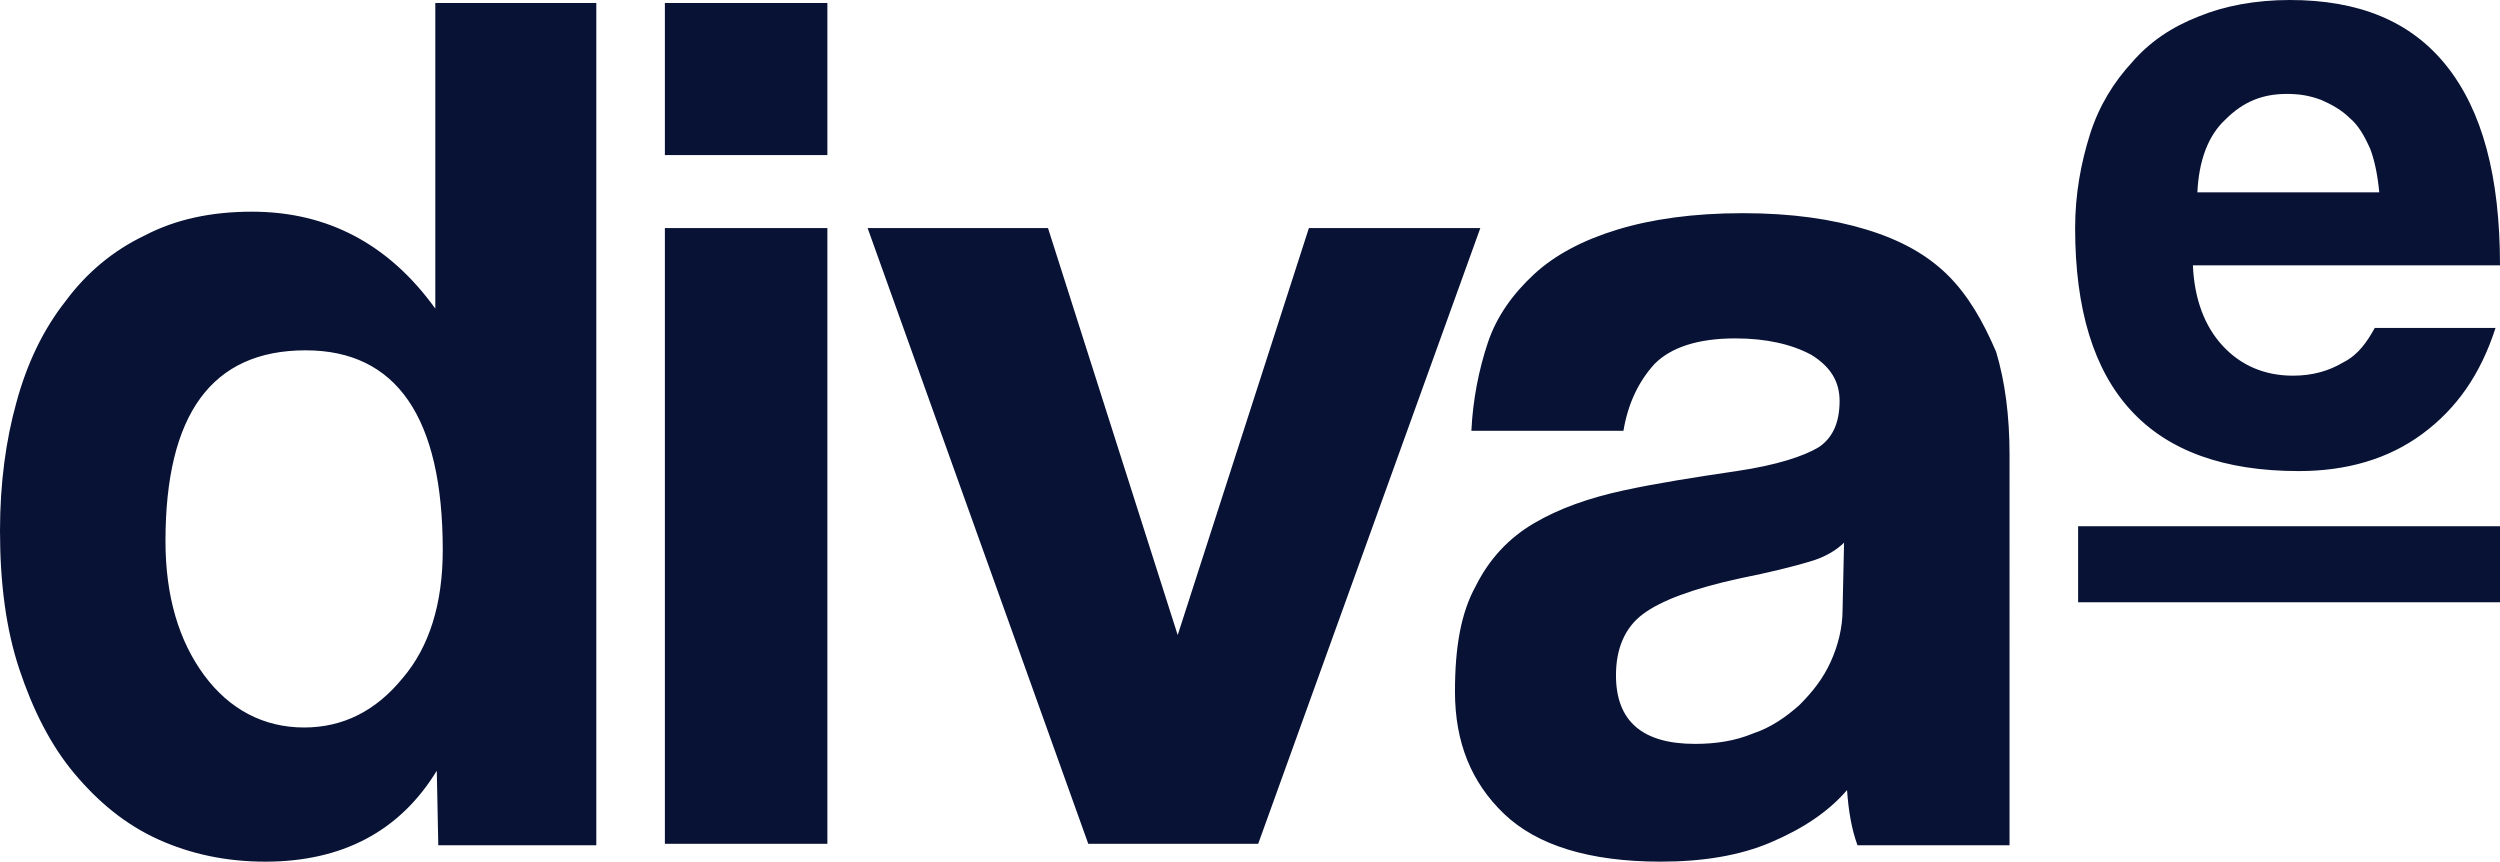 <?xml version="1.0" encoding="utf-8"?>
<!-- Generator: Adobe Illustrator 27.5.0, SVG Export Plug-In . SVG Version: 6.00 Build 0)  -->
<svg version="1.1" id="Ebene_1" xmlns="http://www.w3.org/2000/svg" xmlns:xlink="http://www.w3.org/1999/xlink" x="0px" y="0px"
	 viewBox="0 0 167.7 57.8" style="enable-background:new 0 0 167.7 57.8;" xml:space="preserve">
<style type="text/css">
	.st0{fill:#081235;}
</style>
<g>
	<g>
		<g>
			<path class="st0" d="M29.2,20.7c-3.1-4.3-7.2-6.5-12.3-6.5c-2.7,0-5.1,0.5-7.2,1.6c-2.1,1-3.9,2.5-5.3,4.4
				c-1.5,1.9-2.6,4.2-3.3,6.8C0.4,29.5,0,32.4,0,35.6c0,3.5,0.4,6.6,1.3,9.3s2.1,5.1,3.7,7s3.4,3.4,5.6,4.4s4.6,1.5,7.2,1.5
				c5.1,0,9-2,11.5-6.1l0.1,5H40V0.2H29.2V20.7z M27,45.5c-1.8,2.2-4,3.3-6.6,3.3c-2.7,0-5-1.2-6.7-3.5s-2.6-5.3-2.6-9
				c0-8.5,3.1-12.8,9.4-12.8c6.1,0,9.2,4.5,9.2,13.4C29.7,40.5,28.8,43.4,27,45.5 M44.6,10.4h10.9V0.2H44.6V10.4z M44.6,56.6h10.9
				V15.3H44.6V56.6z M99.3,15.3H87.8L79,42.6l-8.7-27.3H58.2L73,56.6h11.4L99.3,15.3z M130.7,18.5c-1.4-1.4-3.2-2.4-5.5-3.1
				s-5-1.1-8.3-1.1s-6.1,0.4-8.4,1.1s-4.2,1.7-5.6,3s-2.5,2.8-3.1,4.6c-0.6,1.8-1,3.8-1.1,5.9h10.2c0.3-1.8,1-3.3,2.1-4.5
				c1.1-1.1,2.9-1.7,5.4-1.7c2.1,0,3.8,0.4,5.1,1.1c1.3,0.8,1.9,1.8,1.9,3.1c0,1.5-0.5,2.5-1.4,3.1c-1,0.6-2.8,1.2-5.5,1.6
				s-5.3,0.8-7.6,1.3c-2.3,0.5-4.3,1.2-6,2.2s-3,2.4-3.9,4.2c-1,1.8-1.4,4.1-1.4,7.1c0,3.4,1.1,6.1,3.3,8.2
				c2.2,2.1,5.7,3.2,10.5,3.2c2.8,0,5.3-0.4,7.4-1.3c2.1-0.9,3.8-2,5.1-3.5c0.1,1.4,0.3,2.6,0.7,3.7h10.2V30.5
				c0-2.6-0.3-4.9-0.9-6.9C133,21.5,132,19.8,130.7,18.5 M123.6,40.9c0,1.2-0.3,2.4-0.8,3.5s-1.2,2-2.1,2.9
				c-0.9,0.8-1.9,1.5-3.1,1.9c-1.2,0.5-2.5,0.7-3.9,0.7c-3.5,0-5.3-1.5-5.3-4.6c0-1.8,0.6-3.2,1.8-4.1c1.2-0.9,3.3-1.7,6.5-2.4
				c2-0.4,3.6-0.8,4.6-1.1c1.1-0.3,1.9-0.8,2.4-1.3L123.6,40.9z M157.2,24.3c-1,0.6-2.1,0.9-3.4,0.9c-1.9,0-3.5-0.7-4.7-2
				s-1.9-3.1-2-5.4h20.6c0-6-1.2-10.4-3.6-13.4c-2.4-3-5.9-4.4-10.5-4.4c-2.3,0-4.4,0.4-6.1,1.1c-1.8,0.7-3.3,1.7-4.5,3.1
				c-1.2,1.3-2.2,2.9-2.8,4.8s-1,4-1,6.3c0,10.9,5,16.3,15,16.3c3.2,0,6-0.8,8.3-2.5s3.9-4,4.9-7.1h-8.1
				C158.8,22.9,158.2,23.8,157.2,24.3 M149.3,8c1.2-1.2,2.5-1.7,4.1-1.7c0.8,0,1.5,0.1,2.3,0.4c0.7,0.3,1.4,0.7,1.9,1.2
				c0.6,0.5,1,1.2,1.4,2.1c0.3,0.8,0.5,1.8,0.6,2.9h-12.2C147.5,10.8,148.1,9.1,149.3,8"/>
		</g>
		<rect x="139.4" y="35.3" class="st0" width="28.3" height="5.1"/>
	</g>
</g>
</svg>
